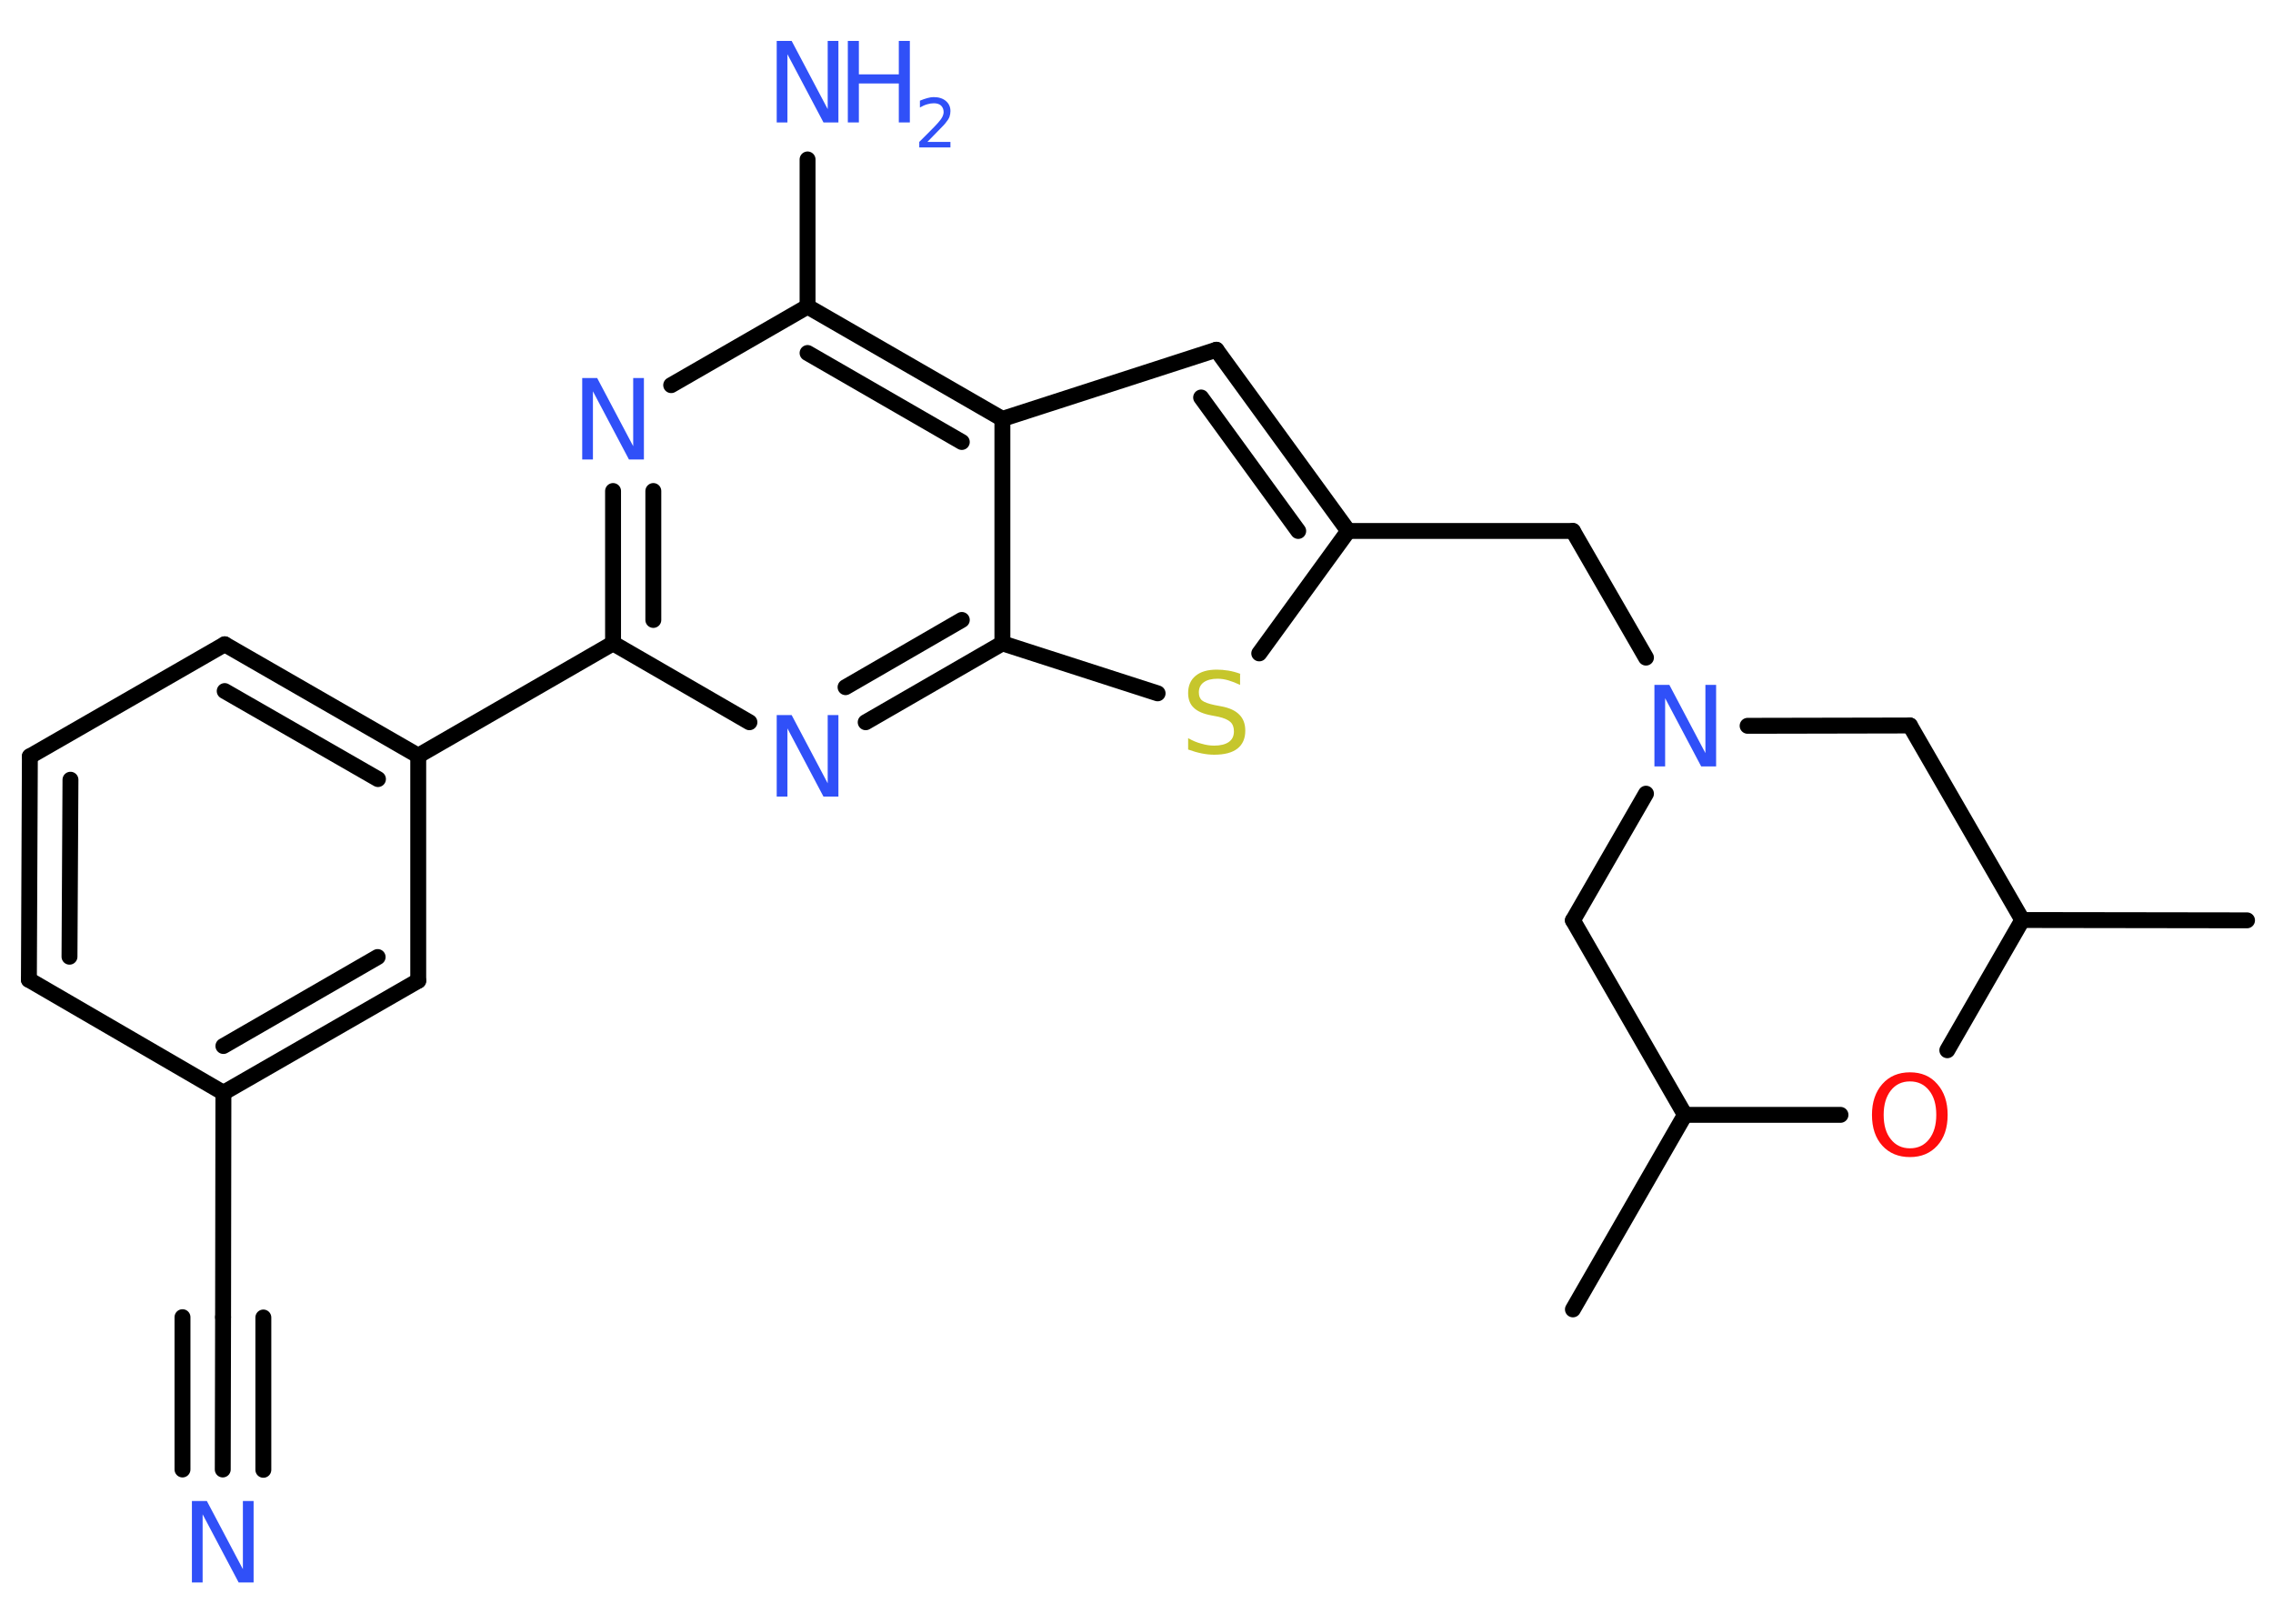 <?xml version='1.0' encoding='UTF-8'?>
<!DOCTYPE svg PUBLIC "-//W3C//DTD SVG 1.1//EN" "http://www.w3.org/Graphics/SVG/1.1/DTD/svg11.dtd">
<svg version='1.2' xmlns='http://www.w3.org/2000/svg' xmlns:xlink='http://www.w3.org/1999/xlink' width='70.0mm' height='50.0mm' viewBox='0 0 70.0 50.0'>
  <desc>Generated by the Chemistry Development Kit (http://github.com/cdk)</desc>
  <g stroke-linecap='round' stroke-linejoin='round' stroke='#000000' stroke-width='.49' fill='#3050F8'>
    <rect x='.0' y='.0' width='70.0' height='50.0' fill='#FFFFFF' stroke='none'/>
    <g id='mol1' class='mol'>
      <line id='mol1bnd1' class='bond' x1='48.44' y1='40.32' x2='51.89' y2='34.33'/>
      <line id='mol1bnd2' class='bond' x1='51.89' y1='34.33' x2='48.44' y2='28.34'/>
      <line id='mol1bnd3' class='bond' x1='48.44' y1='28.34' x2='50.69' y2='24.44'/>
      <line id='mol1bnd4' class='bond' x1='50.69' y1='20.25' x2='48.44' y2='16.35'/>
      <line id='mol1bnd5' class='bond' x1='48.44' y1='16.35' x2='41.52' y2='16.35'/>
      <g id='mol1bnd6' class='bond'>
        <line x1='41.52' y1='16.35' x2='37.46' y2='10.77'/>
        <line x1='39.98' y1='16.35' x2='36.99' y2='12.24'/>
      </g>
      <line id='mol1bnd7' class='bond' x1='37.46' y1='10.77' x2='30.87' y2='12.9'/>
      <g id='mol1bnd8' class='bond'>
        <line x1='30.87' y1='12.9' x2='24.87' y2='9.44'/>
        <line x1='29.62' y1='13.61' x2='24.87' y2='10.87'/>
      </g>
      <line id='mol1bnd9' class='bond' x1='24.87' y1='9.44' x2='24.87' y2='4.91'/>
      <line id='mol1bnd10' class='bond' x1='24.87' y1='9.44' x2='20.67' y2='11.86'/>
      <g id='mol1bnd11' class='bond'>
        <line x1='18.88' y1='15.12' x2='18.88' y2='19.81'/>
        <line x1='20.12' y1='15.12' x2='20.12' y2='19.09'/>
      </g>
      <line id='mol1bnd12' class='bond' x1='18.88' y1='19.81' x2='12.88' y2='23.27'/>
      <g id='mol1bnd13' class='bond'>
        <line x1='12.88' y1='23.27' x2='6.92' y2='19.84'/>
        <line x1='11.64' y1='23.99' x2='6.92' y2='21.28'/>
      </g>
      <line id='mol1bnd14' class='bond' x1='6.92' y1='19.84' x2='.92' y2='23.29'/>
      <g id='mol1bnd15' class='bond'>
        <line x1='.92' y1='23.29' x2='.89' y2='30.17'/>
        <line x1='2.17' y1='24.01' x2='2.14' y2='29.46'/>
      </g>
      <line id='mol1bnd16' class='bond' x1='.89' y1='30.17' x2='6.88' y2='33.65'/>
      <line id='mol1bnd17' class='bond' x1='6.88' y1='33.65' x2='6.87' y2='40.56'/>
      <g id='mol1bnd18' class='bond'>
        <line x1='6.87' y1='40.56' x2='6.86' y2='45.25'/>
        <line x1='8.11' y1='40.57' x2='8.11' y2='45.26'/>
        <line x1='5.62' y1='40.56' x2='5.62' y2='45.25'/>
      </g>
      <g id='mol1bnd19' class='bond'>
        <line x1='6.88' y1='33.65' x2='12.88' y2='30.2'/>
        <line x1='6.88' y1='32.21' x2='11.63' y2='29.47'/>
      </g>
      <line id='mol1bnd20' class='bond' x1='12.88' y1='23.27' x2='12.88' y2='30.2'/>
      <line id='mol1bnd21' class='bond' x1='18.88' y1='19.81' x2='23.08' y2='22.24'/>
      <g id='mol1bnd22' class='bond'>
        <line x1='26.66' y1='22.24' x2='30.87' y2='19.81'/>
        <line x1='26.04' y1='21.16' x2='29.62' y2='19.09'/>
      </g>
      <line id='mol1bnd23' class='bond' x1='30.87' y1='12.9' x2='30.87' y2='19.81'/>
      <line id='mol1bnd24' class='bond' x1='30.87' y1='19.81' x2='35.65' y2='21.35'/>
      <line id='mol1bnd25' class='bond' x1='41.52' y1='16.35' x2='38.78' y2='20.12'/>
      <line id='mol1bnd26' class='bond' x1='53.82' y1='22.35' x2='58.82' y2='22.34'/>
      <line id='mol1bnd27' class='bond' x1='58.82' y1='22.34' x2='62.28' y2='28.33'/>
      <line id='mol1bnd28' class='bond' x1='62.28' y1='28.33' x2='69.2' y2='28.34'/>
      <line id='mol1bnd29' class='bond' x1='62.28' y1='28.33' x2='59.97' y2='32.34'/>
      <line id='mol1bnd30' class='bond' x1='51.89' y1='34.33' x2='56.68' y2='34.33'/>
      <path id='mol1atm4' class='atom' d='M50.95 21.09h.46l1.11 2.1v-2.1h.33v2.51h-.46l-1.11 -2.1v2.1h-.33v-2.51z' stroke='none'/>
      <g id='mol1atm10' class='atom'>
        <path d='M23.92 1.26h.46l1.11 2.1v-2.1h.33v2.51h-.46l-1.11 -2.1v2.1h-.33v-2.51z' stroke='none'/>
        <path d='M26.11 1.26h.34v1.03h1.23v-1.03h.34v2.51h-.34v-1.2h-1.23v1.2h-.34v-2.51z' stroke='none'/>
        <path d='M28.56 4.37h.71v.17h-.96v-.17q.12 -.12 .32 -.32q.2 -.2 .25 -.26q.1 -.11 .14 -.19q.04 -.08 .04 -.15q.0 -.12 -.08 -.2q-.08 -.07 -.22 -.07q-.1 .0 -.2 .03q-.11 .03 -.23 .1v-.21q.12 -.05 .23 -.08q.11 -.03 .19 -.03q.24 .0 .38 .12q.14 .12 .14 .31q.0 .09 -.03 .18q-.03 .08 -.13 .2q-.02 .03 -.16 .17q-.14 .14 -.38 .39z' stroke='none'/>
      </g>
      <path id='mol1atm11' class='atom' d='M17.93 11.64h.46l1.11 2.1v-2.1h.33v2.51h-.46l-1.11 -2.1v2.1h-.33v-2.51z' stroke='none'/>
      <path id='mol1atm19' class='atom' d='M5.91 46.22h.46l1.11 2.1v-2.1h.33v2.51h-.46l-1.11 -2.1v2.1h-.33v-2.51z' stroke='none'/>
      <path id='mol1atm21' class='atom' d='M23.92 22.02h.46l1.11 2.1v-2.1h.33v2.51h-.46l-1.11 -2.1v2.1h-.33v-2.51z' stroke='none'/>
      <path id='mol1atm23' class='atom' d='M38.19 20.76v.33q-.19 -.09 -.36 -.14q-.17 -.05 -.33 -.05q-.28 .0 -.43 .11q-.15 .11 -.15 .31q.0 .17 .1 .25q.1 .08 .38 .14l.21 .04q.38 .07 .56 .26q.18 .18 .18 .49q.0 .36 -.24 .55q-.24 .19 -.72 .19q-.18 .0 -.38 -.04q-.2 -.04 -.42 -.12v-.35q.21 .12 .41 .17q.2 .06 .39 .06q.29 .0 .45 -.11q.16 -.11 .16 -.33q.0 -.19 -.11 -.29q-.11 -.1 -.37 -.16l-.21 -.04q-.38 -.07 -.55 -.24q-.17 -.16 -.17 -.45q.0 -.34 .23 -.53q.23 -.19 .65 -.19q.17 .0 .36 .03q.18 .03 .37 .1z' stroke='none' fill='#C6C62C'/>
      <path id='mol1atm27' class='atom' d='M58.82 33.3q-.37 .0 -.59 .28q-.22 .28 -.22 .75q.0 .48 .22 .75q.22 .28 .59 .28q.37 .0 .59 -.28q.22 -.28 .22 -.75q.0 -.48 -.22 -.75q-.22 -.28 -.59 -.28zM58.82 33.02q.53 .0 .84 .36q.32 .36 .32 .95q.0 .6 -.32 .95q-.32 .35 -.84 .35q-.53 .0 -.85 -.35q-.32 -.35 -.32 -.95q.0 -.59 .32 -.95q.32 -.36 .85 -.36z' stroke='none' fill='#FF0D0D'/>
    </g>
  </g>
</svg>
